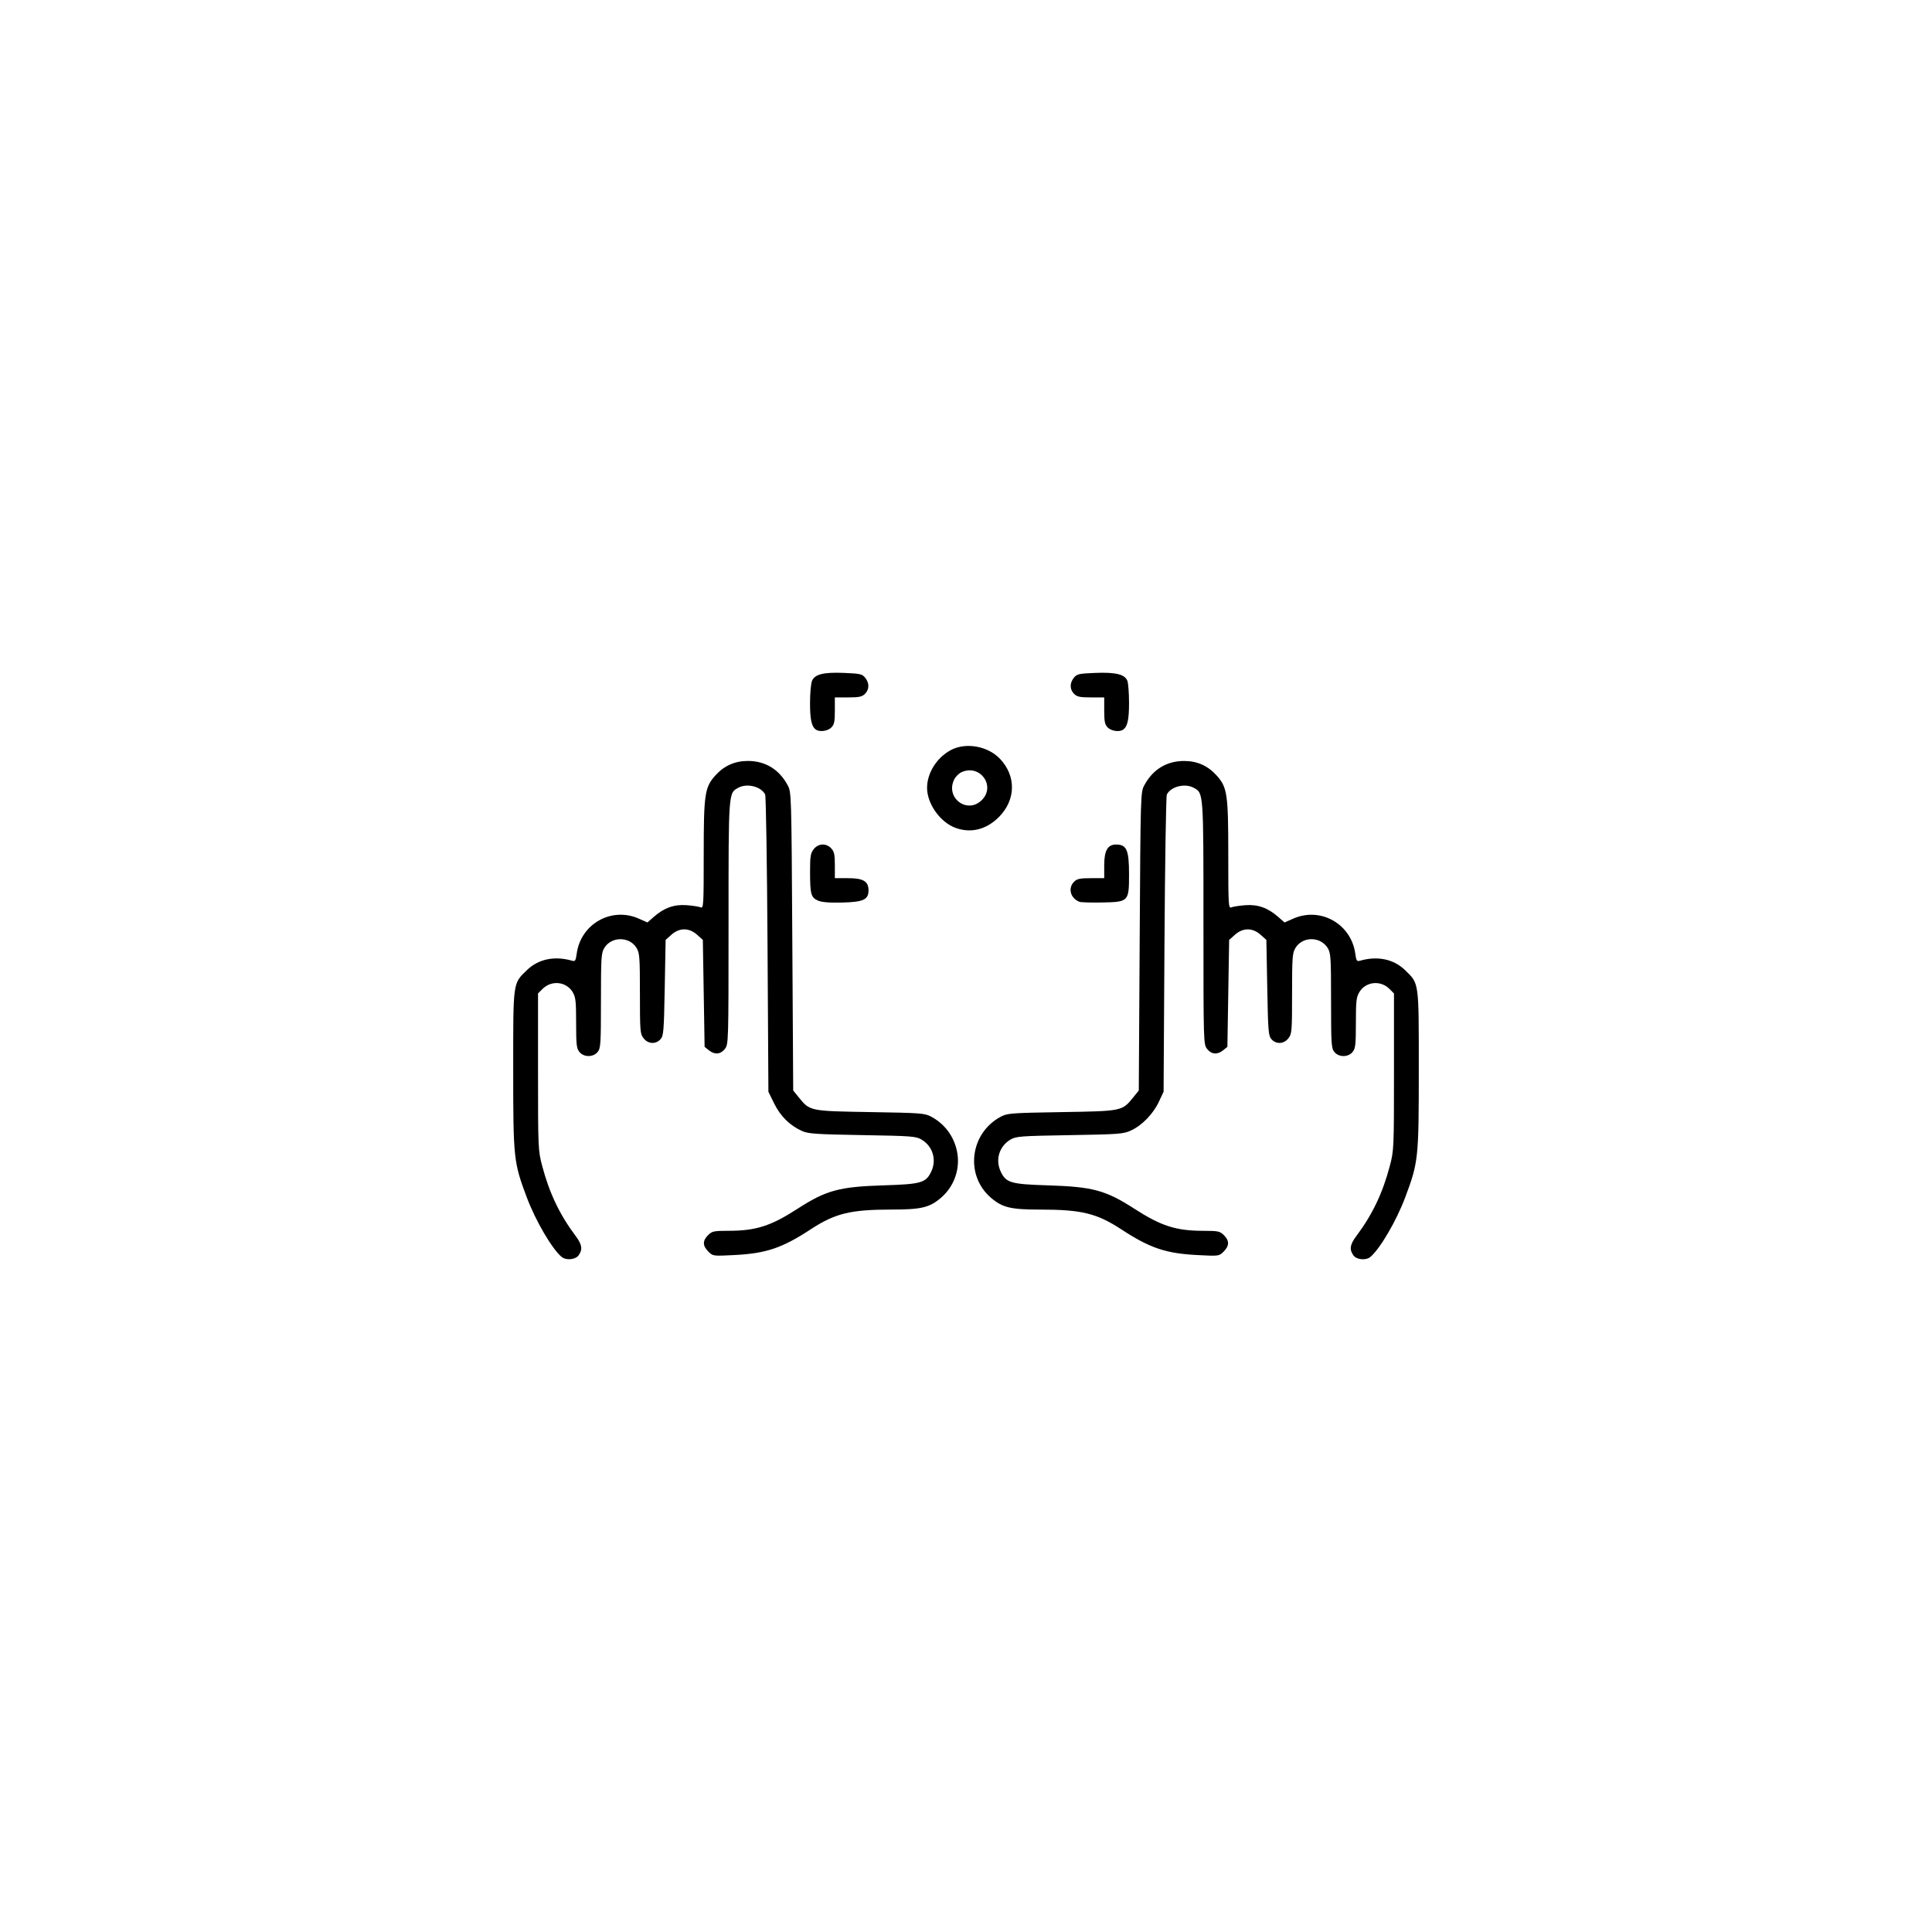 <?xml version="1.0" encoding="UTF-8" standalone="no"?>
<!-- Created with Inkscape (http://www.inkscape.org/) -->

<svg
   width="144.5mm"
   height="144.5mm"
   viewBox="0 0 144.5 144.5"
   version="1.1"
   id="svg1821"
   inkscape:version="1.1 (c4e8f9e, 2021-05-24)"
   sodipodi:docname="focus.svg"
   xmlns:inkscape="http://www.inkscape.org/namespaces/inkscape"
   xmlns:sodipodi="http://sodipodi.sourceforge.net/DTD/sodipodi-0.dtd"
   xmlns="http://www.w3.org/2000/svg"
   xmlns:svg="http://www.w3.org/2000/svg">
  <sodipodi:namedview
     id="namedview1823"
     pagecolor="#ffffff"
     bordercolor="#666666"
     borderopacity="1.0"
     inkscape:pageshadow="2"
     inkscape:pageopacity="0.0"
     inkscape:pagecheckerboard="0"
     inkscape:document-units="mm"
     showgrid="true"
     inkscape:zoom="0.55678311"
     inkscape:cx="345.73606"
     inkscape:cy="288.26306"
     inkscape:window-width="1312"
     inkscape:window-height="847"
     inkscape:window-x="0"
     inkscape:window-y="25"
     inkscape:window-maximized="0"
     inkscape:current-layer="layer1">
    <inkscape:grid
       type="xygrid"
       id="grid1895" />
  </sodipodi:namedview>
  <defs
     id="defs1818" />
  <g
     inkscape:label="Layer 1"
     inkscape:groupmode="layer"
     id="layer1">
    <path
       style="fill:#000000;stroke-width:0.133"
       d="m 42.011,94.013 c -0.717,-0.591 -1.957,-2.711 -2.619,-4.478 -0.978,-2.612 -1.008,-2.897 -1.008,-9.539 0,-6.637 -0.031,-6.412 1.03,-7.442 0.847,-0.822 2.059,-1.076 3.358,-0.703 0.247,0.071 0.288,0.011 0.362,-0.527 0.305,-2.227 2.603,-3.522 4.644,-2.617 l 0.646,0.286 0.474,-0.416 c 0.774,-0.68 1.524,-0.947 2.461,-0.876 0.446,0.033 0.915,0.106 1.042,0.161 0.218,0.094 0.232,-0.142 0.232,-3.933 0,-4.552 0.073,-5.046 0.877,-5.937 0.648,-0.718 1.442,-1.073 2.405,-1.078 1.313,-0.007 2.351,0.62 2.992,1.807 0.286,0.529 0.287,0.564 0.353,11.685 l 0.066,11.155 0.412,0.509 c 0.837,1.035 0.819,1.031 5.354,1.106 3.823,0.063 4.072,0.082 4.573,0.353 0.997,0.539 1.679,1.459 1.912,2.581 0.265,1.275 -0.198,2.621 -1.194,3.473 -0.86,0.736 -1.474,0.883 -3.691,0.884 -3.088,0.002 -4.227,0.28 -6.068,1.485 -2.131,1.395 -3.32,1.795 -5.692,1.917 -1.606,0.082 -1.611,0.082 -1.955,-0.263 -0.432,-0.432 -0.438,-0.806 -0.019,-1.224 0.298,-0.298 0.427,-0.326 1.557,-0.327 2.031,-0.002 3.143,-0.36 5.142,-1.652 2.133,-1.378 3.109,-1.643 6.429,-1.747 2.819,-0.088 3.166,-0.188 3.565,-1.029 0.421,-0.887 0.113,-1.899 -0.73,-2.397 -0.414,-0.245 -0.756,-0.27 -4.425,-0.332 -3.421,-0.058 -4.049,-0.1 -4.496,-0.301 -0.922,-0.415 -1.625,-1.105 -2.091,-2.052 l -0.437,-0.888 -0.066,-11.004 c -0.036,-6.052 -0.116,-11.105 -0.177,-11.228 -0.293,-0.594 -1.342,-0.863 -1.997,-0.512 -0.754,0.404 -0.742,0.232 -0.742,10.116 0,8.98 -0.003,9.078 -0.275,9.424 -0.325,0.414 -0.766,0.449 -1.202,0.096 l -0.313,-0.253 -0.066,-3.999 -0.066,-3.999 -0.433,-0.387 c -0.599,-0.535 -1.319,-0.535 -1.918,-2.4e-5 l -0.433,0.387 -0.066,3.576 c -0.061,3.277 -0.087,3.6 -0.319,3.855 -0.355,0.392 -0.923,0.361 -1.262,-0.071 -0.259,-0.33 -0.275,-0.515 -0.275,-3.347 -5.29e-4,-2.722 -0.024,-3.036 -0.255,-3.415 -0.529,-0.868 -1.876,-0.868 -2.405,0 -0.234,0.384 -0.254,0.701 -0.255,3.948 -5.29e-4,3.234 -0.021,3.556 -0.245,3.833 -0.332,0.41 -1.034,0.41 -1.367,0 -0.212,-0.261 -0.245,-0.553 -0.245,-2.176 -5.29e-4,-1.639 -0.034,-1.929 -0.265,-2.308 -0.479,-0.785 -1.578,-0.897 -2.246,-0.23 l -0.338,0.339 v 5.862 c 0,5.738 0.007,5.887 0.313,7.046 0.536,2.028 1.304,3.636 2.498,5.23 0.483,0.644 0.539,1.001 0.23,1.443 -0.234,0.333 -0.935,0.405 -1.27,0.129 z m 59.208,-0.129 c -0.309,-0.442 -0.253,-0.798 0.23,-1.443 1.194,-1.594 1.962,-3.202 2.498,-5.23 0.306,-1.159 0.313,-1.308 0.313,-7.046 v -5.862 l -0.338,-0.339 c -0.668,-0.668 -1.767,-0.555 -2.246,0.23 -0.232,0.38 -0.265,0.669 -0.265,2.308 -5.3e-4,1.623 -0.033,1.915 -0.245,2.176 -0.332,0.41 -1.034,0.41 -1.367,0 -0.224,-0.276 -0.244,-0.599 -0.245,-3.833 -2.5e-4,-3.247 -0.021,-3.564 -0.255,-3.948 -0.154,-0.252 -0.442,-0.479 -0.729,-0.574 -0.652,-0.215 -1.339,0.021 -1.677,0.574 -0.231,0.379 -0.254,0.693 -0.255,3.415 -5.3e-4,2.831 -0.016,3.017 -0.275,3.347 -0.339,0.431 -0.907,0.463 -1.262,0.071 -0.231,-0.255 -0.258,-0.578 -0.319,-3.855 l -0.066,-3.576 -0.433,-0.387 c -0.599,-0.535 -1.319,-0.535 -1.918,2.4e-5 l -0.433,0.387 -0.066,3.999 -0.066,3.999 -0.313,0.253 c -0.436,0.353 -0.876,0.318 -1.202,-0.096 -0.272,-0.346 -0.275,-0.444 -0.275,-9.424 0,-9.884 0.011,-9.712 -0.742,-10.116 -0.656,-0.351 -1.704,-0.082 -1.997,0.512 -0.061,0.123 -0.14,5.175 -0.177,11.225 l -0.066,11.001 -0.351,0.749 c -0.428,0.912 -1.255,1.766 -2.081,2.148 -0.575,0.266 -0.882,0.289 -4.593,0.351 -3.67,0.061 -4.011,0.087 -4.425,0.331 -0.843,0.498 -1.151,1.509 -0.73,2.397 0.399,0.841 0.746,0.941 3.565,1.029 3.319,0.104 4.295,0.369 6.429,1.747 1.999,1.291 3.111,1.648 5.142,1.652 1.13,0.002 1.259,0.029 1.557,0.327 0.418,0.418 0.412,0.793 -0.018,1.224 -0.344,0.344 -0.349,0.345 -1.955,0.263 -2.372,-0.121 -3.561,-0.522 -5.692,-1.917 -1.841,-1.205 -2.979,-1.484 -6.068,-1.485 -2.217,-10e-4 -2.831,-0.148 -3.691,-0.884 -1.954,-1.673 -1.582,-4.812 0.718,-6.054 0.501,-0.271 0.75,-0.29 4.573,-0.353 4.535,-0.075 4.517,-0.071 5.354,-1.106 l 0.412,-0.509 0.066,-11.155 c 0.066,-11.121 0.067,-11.157 0.353,-11.685 0.641,-1.187 1.679,-1.813 2.992,-1.807 0.963,0.005 1.757,0.36 2.405,1.078 0.804,0.89 0.877,1.385 0.877,5.937 0,3.79 0.014,4.027 0.232,3.933 0.127,-0.055 0.597,-0.127 1.042,-0.161 0.937,-0.071 1.687,0.196 2.461,0.876 l 0.474,0.416 0.646,-0.286 c 2.041,-0.905 4.339,0.389 4.644,2.617 0.074,0.539 0.115,0.598 0.362,0.527 1.299,-0.373 2.511,-0.119 3.358,0.703 1.061,1.03 1.03,0.805 1.03,7.442 0,6.641 -0.03,6.927 -1.008,9.539 -0.662,1.768 -1.902,3.888 -2.619,4.478 -0.335,0.276 -1.036,0.205 -1.27,-0.129 z M 61.168,67.353 c -0.513,-0.231 -0.578,-0.474 -0.581,-2.151 -0.002,-1.157 0.036,-1.388 0.273,-1.69 0.346,-0.439 0.932,-0.466 1.311,-0.059 0.221,0.237 0.27,0.467 0.27,1.259 v 0.969 h 0.994 c 1.129,0 1.524,0.235 1.524,0.907 0,0.699 -0.384,0.878 -1.969,0.916 -0.987,0.024 -1.535,-0.023 -1.823,-0.151 z m 19.565,0.095 c -0.677,-0.268 -0.877,-1.023 -0.398,-1.502 0.218,-0.218 0.442,-0.265 1.259,-0.265 h 0.994 v -0.969 c 0,-1.104 0.26,-1.551 0.9,-1.547 0.781,0.005 0.956,0.412 0.956,2.228 0,2.04 -0.028,2.069 -2.009,2.106 -0.827,0.016 -1.593,-0.007 -1.702,-0.05 z m -9.26,-5.527 c -1.15,-0.416 -2.138,-1.804 -2.135,-3 0.002,-1.114 0.73,-2.264 1.785,-2.824 1.119,-0.593 2.765,-0.298 3.67,0.658 1.224,1.292 1.188,3.082 -0.087,4.358 -0.935,0.935 -2.087,1.223 -3.234,0.808 z m 1.96,-2.082 c 1.063,-1.063 -0.138,-2.713 -1.518,-2.085 -0.191,0.087 -0.433,0.323 -0.536,0.524 -0.712,1.377 0.964,2.651 2.054,1.561 z M 61.036,54.578 c -0.334,-0.223 -0.451,-0.742 -0.451,-2.004 0,-0.73 0.068,-1.478 0.152,-1.662 0.223,-0.489 0.862,-0.645 2.396,-0.583 1.195,0.048 1.353,0.084 1.577,0.361 0.323,0.399 0.317,0.873 -0.016,1.206 -0.218,0.218 -0.442,0.265 -1.259,0.265 h -0.994 v 0.994 c 0,0.817 -0.047,1.041 -0.265,1.259 -0.264,0.264 -0.862,0.349 -1.14,0.164 z m 21.817,-0.164 c -0.218,-0.218 -0.265,-0.442 -0.265,-1.259 v -0.994 h -0.994 c -0.817,0 -1.041,-0.047 -1.259,-0.265 -0.333,-0.333 -0.339,-0.807 -0.016,-1.206 0.224,-0.277 0.382,-0.313 1.577,-0.361 1.554,-0.062 2.238,0.105 2.424,0.594 0.068,0.18 0.124,0.923 0.124,1.653 0,1.26 -0.117,1.779 -0.451,2.002 -0.278,0.186 -0.876,0.1 -1.14,-0.164 z"
       id="path1583" />
  </g>
</svg>
